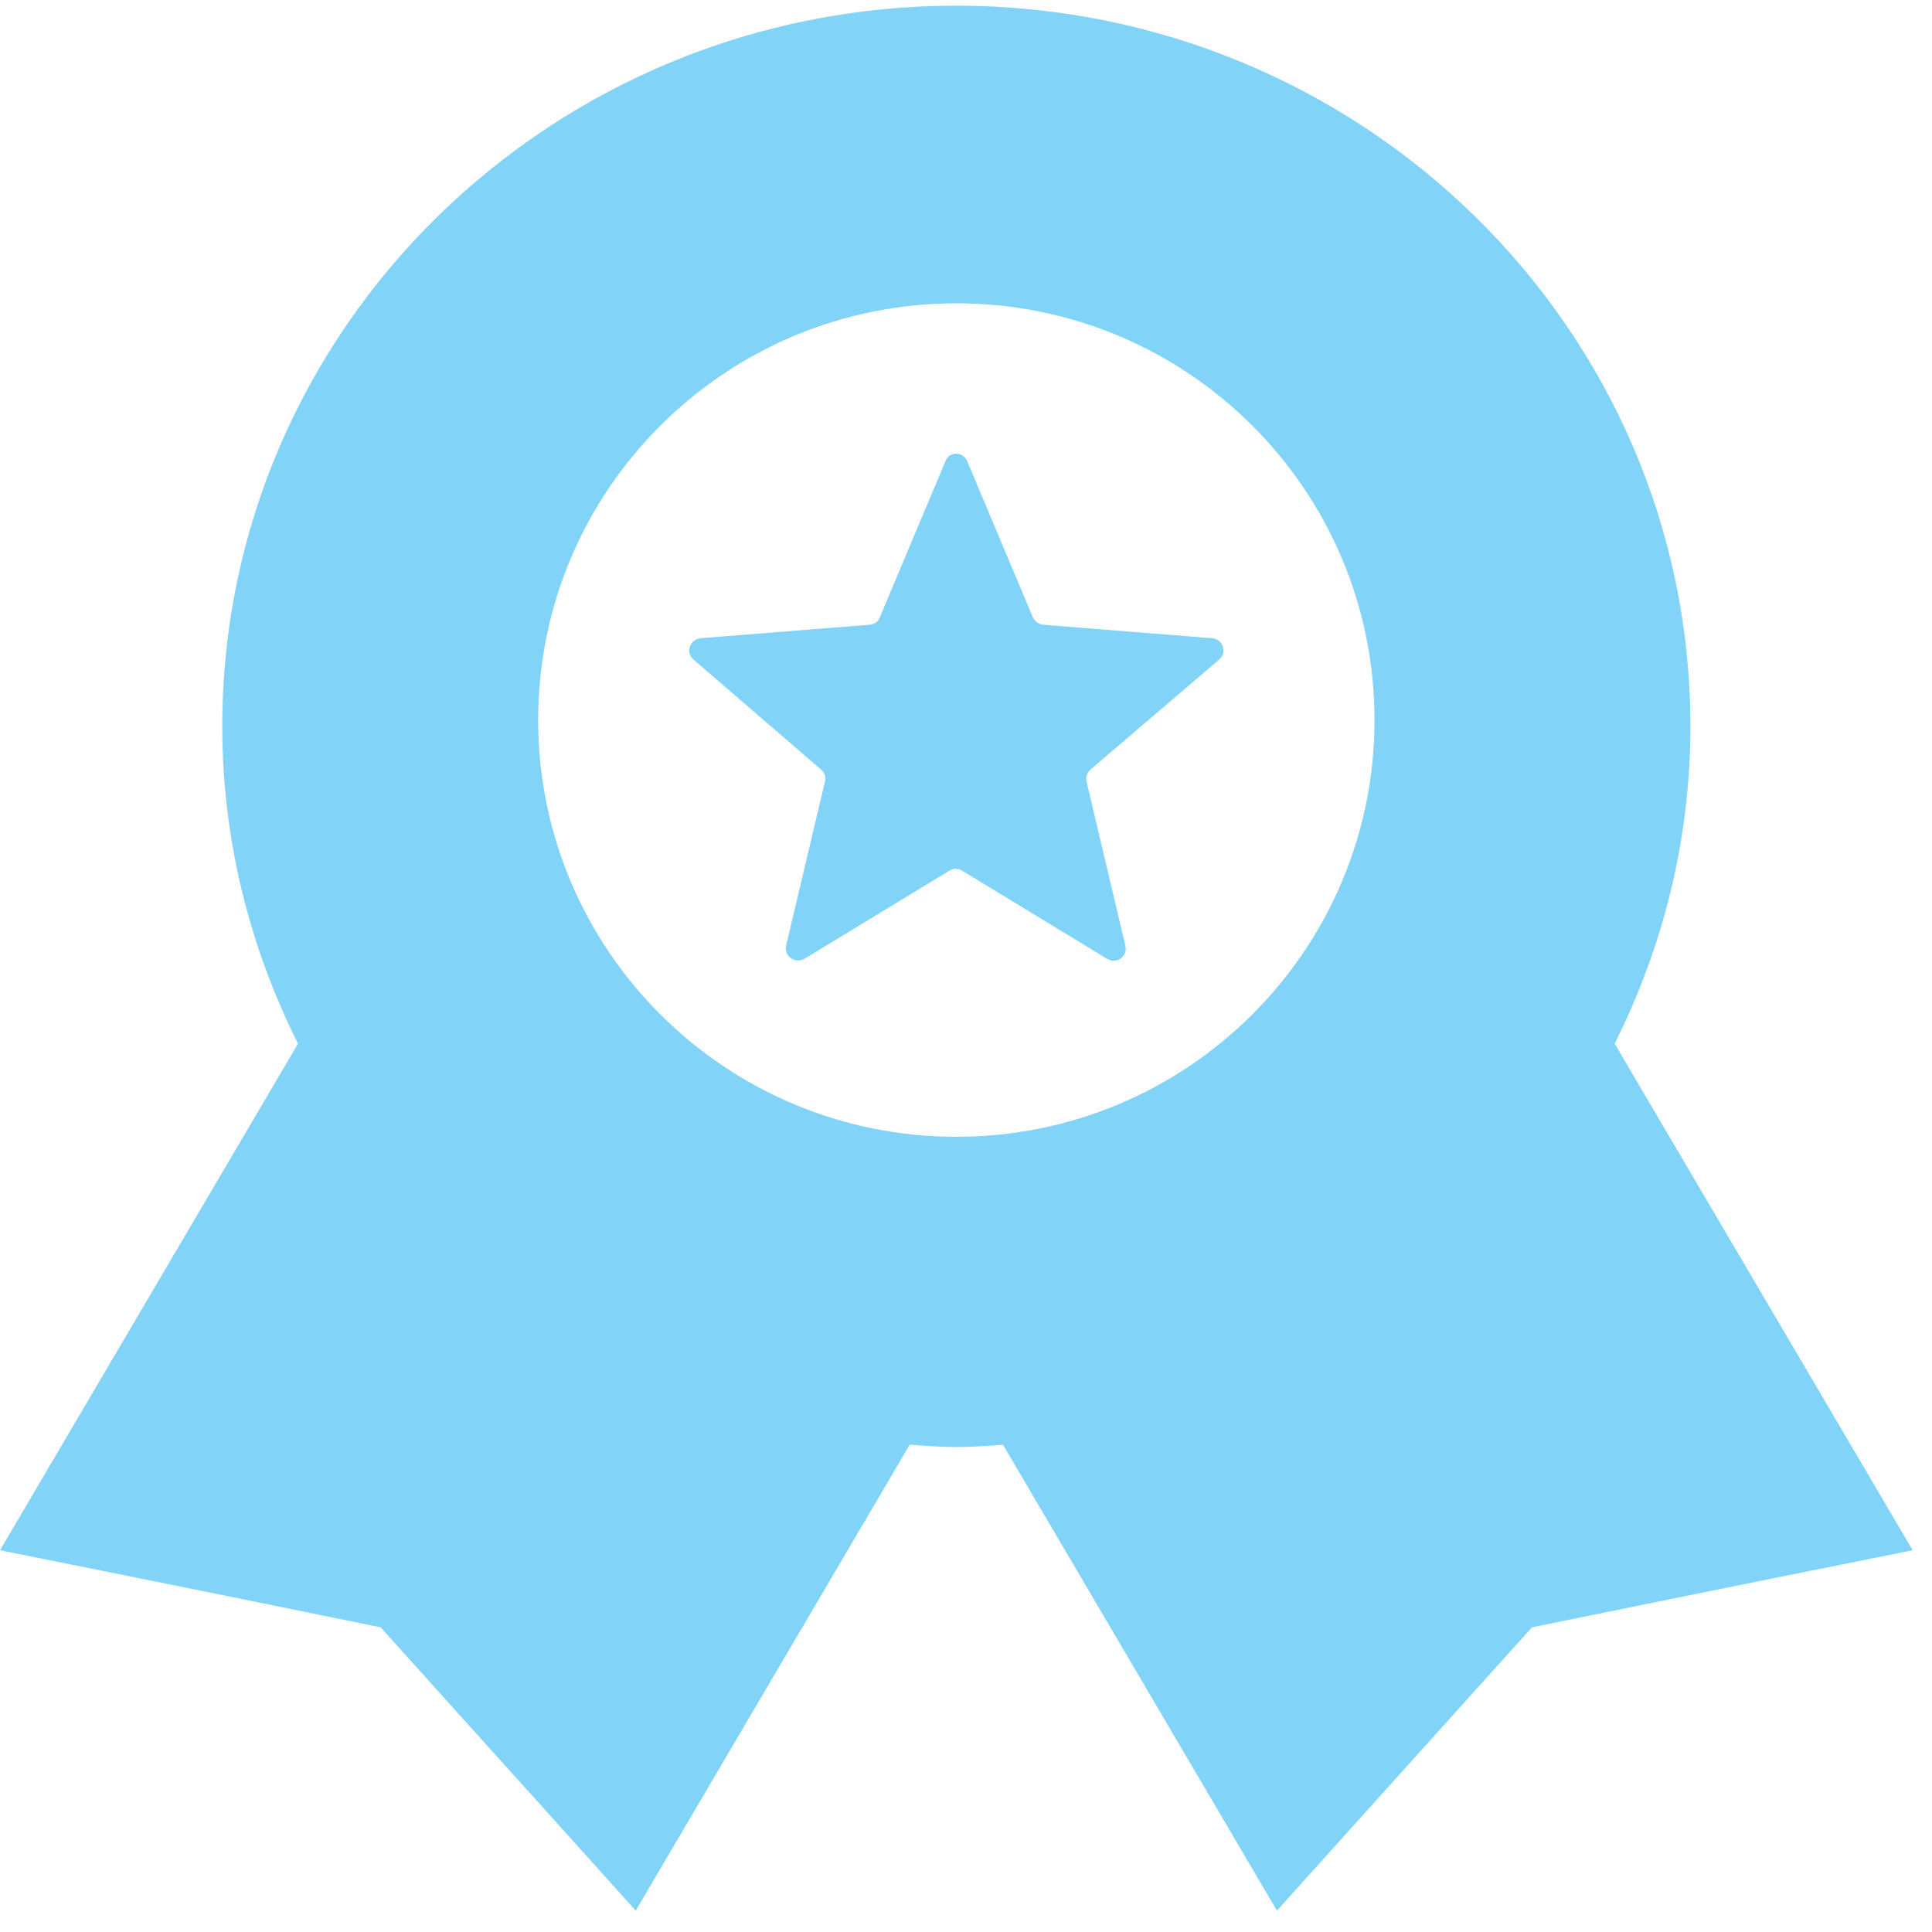 ﻿<?xml version="1.0" encoding="utf-8"?>
<svg version="1.1" xmlns:xlink="http://www.w3.org/1999/xlink" width="20px" height="20px" xmlns="http://www.w3.org/2000/svg">
  <g transform="matrix(1 0 0 1 -178 -105 )">
    <path d="M 16.715 10.804  L 19.8 16.048  C 19.8 16.048  17.844 16.439  15.859 16.846  C 14.536 18.314  13.219 19.779  13.219 19.779  L 10.383 14.956  C 10.222 14.966  10.063 14.98  9.9 14.98  C 9.737 14.98  9.578 14.966  9.417 14.956  L 6.581 19.779  C 6.581 19.779  5.264 18.314  3.94 16.846  C 1.956 16.439  8.6206896551319E-05 16.048  8.6206896551319E-05 16.048  L 3.085 10.804  C 2.588 9.811  2.301 8.699  2.301 7.519  C 2.301 3.399  5.704 0.059  9.9 0.059  C 14.096 0.059  17.499 3.399  17.499 7.519  C 17.499 8.699  17.212 9.811  16.715 10.804  Z M 14.229 7.454  C 14.229 5.071  12.291 3.14  9.9 3.14  C 7.509 3.14  5.571 5.071  5.571 7.454  C 5.571 9.836  7.509 11.768  9.9 11.768  C 12.291 11.768  14.229 9.836  14.229 7.454  Z M 12.622 6.827  L 11.29 7.965  C 11.253 7.996  11.241 8.044  11.247 8.087  L 11.65 9.792  C 11.675 9.901  11.559 9.986  11.461 9.926  L 9.958 9.012  C 9.915 8.988  9.866 8.988  9.83 9.012  L 8.327 9.926  C 8.229 9.98  8.113 9.895  8.137 9.792  L 8.541 8.087  C 8.553 8.044  8.535 7.996  8.498 7.965  L 7.178 6.827  C 7.093 6.754  7.142 6.62  7.252 6.607  L 9.005 6.467  C 9.054 6.461  9.091 6.437  9.109 6.388  L 9.787 4.775  C 9.824 4.671  9.97 4.671  10.013 4.775  L 10.691 6.388  C 10.709 6.431  10.752 6.461  10.795 6.467  L 12.548 6.607  C 12.658 6.614  12.707 6.754  12.622 6.827  Z " fill-rule="nonzero" fill="#81d3f8" stroke="none" transform="matrix(1 0 0 1 178 105 )" />
  </g>
</svg>